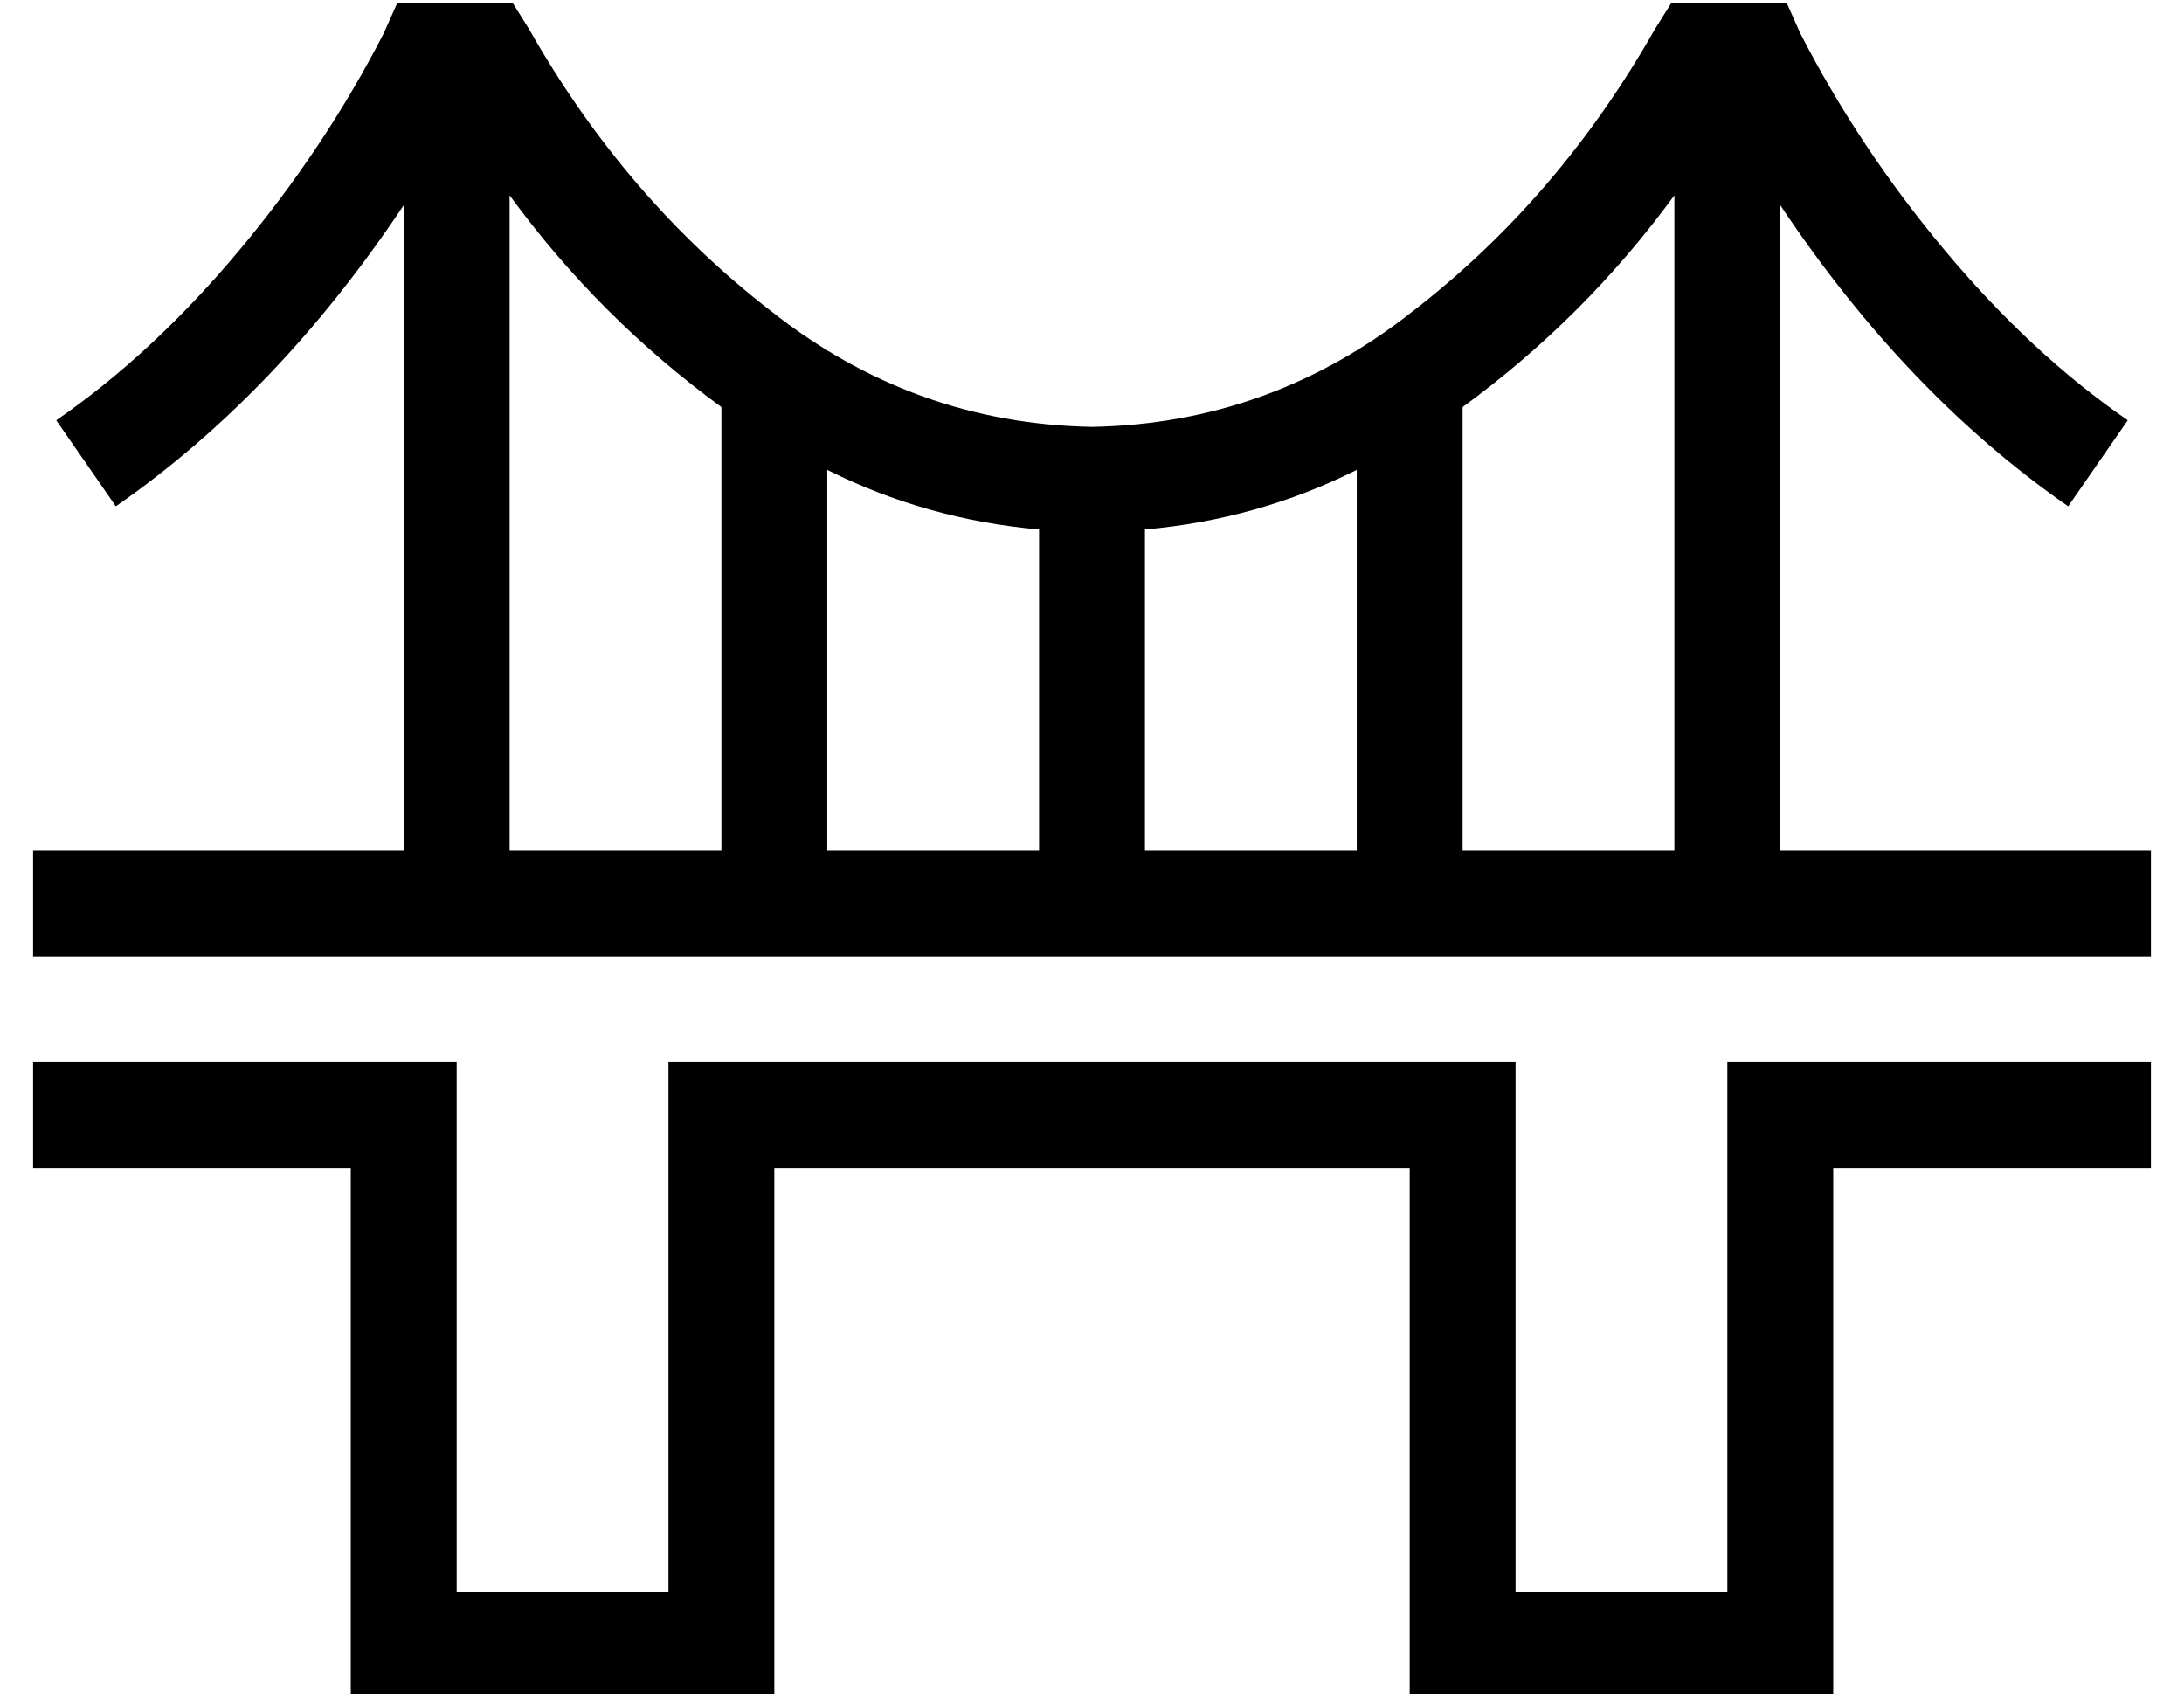 <?xml version="1.0" standalone="no"?>
<!DOCTYPE svg PUBLIC "-//W3C//DTD SVG 1.1//EN" "http://www.w3.org/Graphics/SVG/1.1/DTD/svg11.dtd" >
<svg xmlns="http://www.w3.org/2000/svg" xmlns:xlink="http://www.w3.org/1999/xlink" version="1.1" viewBox="-10 -40 660 512">
   <path fill="currentColor"
d="M112 -39h-2h2h-2l-4 9v0q-18 35 -44 66t-55 51l18 26v0q49 -34 87 -91v195v0h-96h-16v32v0h16h624v-32v0h-16h-96v-195v0q38 57 87 91l18 -26v0q-29 -20 -55 -51t-44 -66l-4 -9v0h-2h-33l-5 8v0q-29 51 -73 85q-43 34 -97 35q-54 -1 -97 -35q-44 -34 -73 -85l-5 -8v0h-1
h-32zM304 120v97v-97v97h-64v0v-115v0q30 15 64 18v0zM208 83v6v-6v6v128v0h-64v0v-198v0q27 37 64 64v0zM336 120q34 -3 64 -18v115v0h-64v0v-97v0zM432 83q37 -27 64 -64v198v0h-64v0v-128v0v-6v0zM0 281v32v-32v32h16h80v144v0v16v0h16h112v-16v0v-144v0h192v0v144v0v16
v0h16h112v-16v0v-144v0h80h16v-32v0h-16h-112v16v0v144v0h-64v0v-144v0v-16v0h-16h-240v16v0v144v0h-64v0v-144v0v-16v0h-16h-112z" />
</svg>
